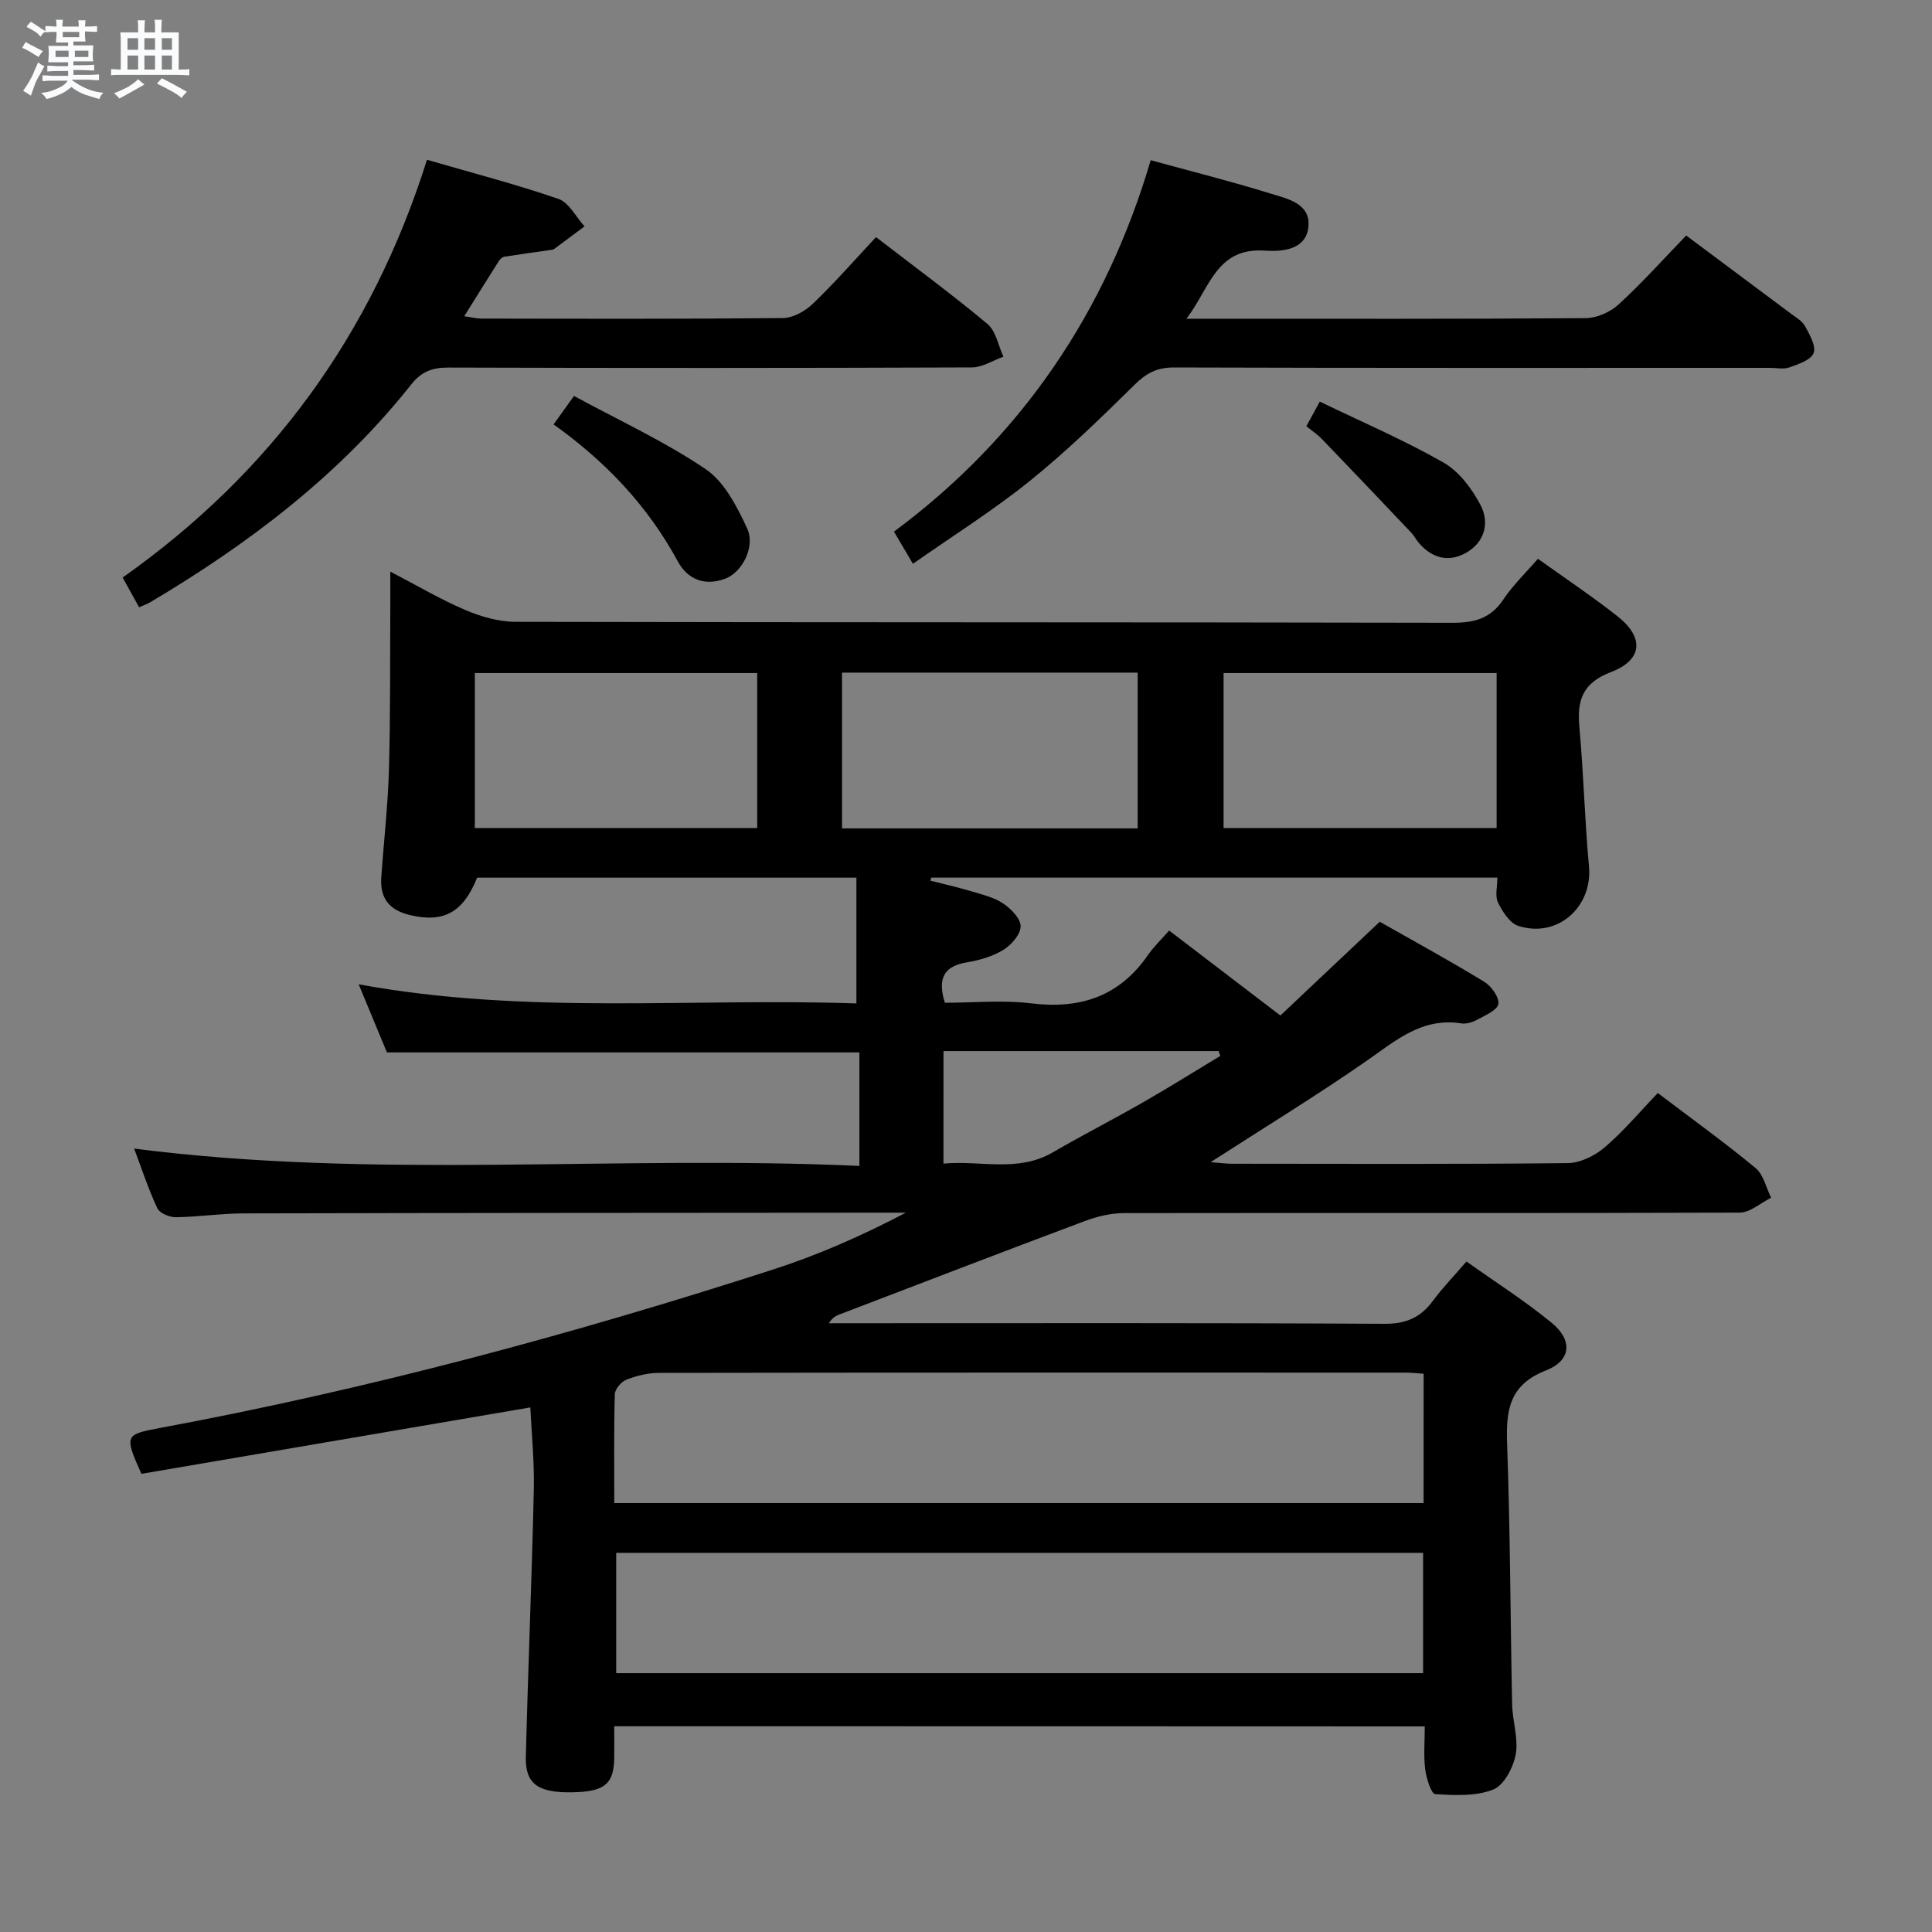<svg enable-background="new 0 0 400 400" viewBox="0 0 400 400" xmlns="http://www.w3.org/2000/svg"><rect x="0" y="0" width="400" height="400" fill="#808080" stroke="none"/><path d="m6.8 9.5c.6.3 1.3.7 2.1 1.1-.4.4-.7.8-.9 1.2-.7-.4-1.3-.8-1.8-1.1s-1.1-.6-1.6-.8c.2-.4.5-.8.7-1.2.4.2.8.5 1.5.8zm.9 6.9c-.3.6-.5 1.1-.7 1.7s-.4 1.1-.6 1.7c-.6-.4-1.1-.7-1.6-1 .7-1 1.2-1.8 1.5-2.4.3-.5.6-1.1.8-1.7.3-.6.5-1.2.8-1.8.3.3.8.6 1.3.8-.7 1.3-1.2 2.2-1.5 2.7zm.1-11c.4.3 1 .7 1.7 1.1-.5.2-.8.6-1.1 1.1-.5-.6-1-1-1.4-1.2s-.9-.6-1.5-.8c.2-.4.5-.7.9-1.1.5.3.9.6 1.4.9zm10.5 13.1c1 .4 2 .6 3.1.7-.4.4-.7.8-.8 1.3-.9-.2-1.9-.6-3-.9-1-.4-2-.9-2.8-1.6-.5.4-1.1.9-1.9 1.3s-1.9.9-3.3 1.2c-.1-.3-.5-.8-1.1-1.3 1 0 2.1-.3 3.2-.8 1.2-.5 1.9-1 2.3-1.7h-3.2c-.4 0-1 0-2 .1v-1.2c1 0 1.7.1 2 .1h3.3v-1h-2.3c-.2 0-.9 0-2 .1v-1.2c1.2 0 1.9.1 2 .1h2.3v-.8h-4.1c0-.7.1-1.2.1-1.6 0-.5 0-1.1-.1-1.8h4.1v-.7h-2.5c0-.6.1-1.1.1-1.6v-.6h-.5c-.4 0-1 0-1.8.1v-1.3c1.2 0 1.9.1 2.1.1h.2c0-.3 0-.8-.1-1.4h1.4c0 .6-.1 1-.1 1.4h3.4c0-.4 0-.8-.1-1.3h1.5c0 .4-.1.9-.1 1.3.7 0 1.5 0 2.5-.1v1.2c-1 0-1.8-.1-2.5-.1v.6c0 .3 0 .8.1 1.5h-2.5v.8h4.1c0 .7-.1 1.3-.1 1.8s0 1 .1 1.5h-4.1v.8h1.4c.8 0 1.8 0 2.9-.1v1.2c-1 0-1.9-.1-2.8-.1h-1.5v1h3.2c.3 0 1 0 2.1-.1v1.2c-1.1 0-1.8-.1-2.1-.1h-3.4l-.1.1c1.4 1 2.4 1.5 3.4 1.9zm-4.1-6.7v-1.3h-2.7v1.3zm2.2-4.1v-1.1h-3.4v1.1zm1.9 4.1v-1.3h-2.8v1.3z" fill="#fafbfc"/><path d="m37 6.7v2.3 5.4c1 0 1.8 0 2.2-.1v1.3c-.6 0-1.5-.1-2.5-.1h-11.9c-.7 0-1.3 0-1.8.1v-1.3c.5 0 1.1.1 2 .1v-5.2c0-1 0-1.8-.1-2.5h3.7c0-1.3 0-2.1-.1-2.5h1.5c0 .4-.1 1.3-.1 2.5h2.2c0-1.2 0-2.1-.1-2.6h1.5c0 .4-.1 1.3-.1 2.6zm-12.3 13.7c-.3-.4-.7-.8-1.1-1.1 1.1-.4 2.1-.9 2.9-1.3.8-.5 1.5-1 2.1-1.6.4.4.9.8 1.3 1.1-2.5 1.4-4.2 2.4-5.2 2.9zm3.9-10.1v-2.4h-2.2v2.4zm0 4.1v-2.9h-2.2v2.9zm3.5-4.1v-2.4h-2.2v2.4zm0 4.1v-2.9h-2.2v2.9zm.4 2.9 1-1.1c.6.3 1.4.7 2.5 1.3s2 1.1 2.7 1.5c-.4.4-.8.8-1.1 1.3-.8-.8-2.5-1.7-5.1-3zm3.1-7v-2.4h-2.1v2.4zm0 4.1v-2.9h-2.1v2.9z" fill="#fafbfc"/><g fill="#000001"><path d="m127.17 357.4c0 2.28.02 4.41 0 6.53-.07 5.49-2.03 7.06-8.87 7.15-6.92.09-9.57-1.77-9.43-7.32.46-18.46 1.24-36.91 1.65-55.37.13-5.96-.49-11.93-.72-17-26.97 4.6-53.91 9.2-80.52 13.75-3.55-7.94-3.45-8.14 3.76-9.48 43.13-8.01 85.4-19.37 127.11-32.85 9.38-3.03 18.45-7.04 27.4-11.74-1.07 0-2.15 0-3.22 0-44.66.04-89.33.04-133.99.15-4.65.01-9.29.74-13.94.79-1.31.02-3.35-.84-3.83-1.86-1.87-4-3.25-8.24-4.8-12.35 49.91 6.43 99.69 1.31 150.16 3.59 0-4.43 0-8.18 0-11.93 0-3.82 0-7.64 0-11.57-32.51 0-64.72 0-97.82 0-1.56-3.76-3.5-8.43-5.85-14.1 34.75 6.39 68.95 2.78 103.05 3.96 0-9.02 0-17.39 0-26.04-26.63 0-52.57 0-78.53 0-2.9 7.25-6.96 9.39-13.88 7.75-4.32-1.02-6.26-3.51-5.96-7.81.52-7.46 1.38-14.91 1.59-22.37.32-11.32.21-22.66.28-33.99.01-1.98 0-3.97 0-6.94 5.59 2.9 10.4 5.76 15.5 7.93 3.24 1.38 6.9 2.45 10.37 2.46 64.66.14 129.32.06 193.99.2 4.55.01 7.91-.84 10.55-4.78 2-3 4.67-5.55 7.19-8.47 5.71 4.09 11.25 7.79 16.47 11.9 5.57 4.38 5.24 9.04-1.33 11.55-5.88 2.24-7.07 5.8-6.56 11.38.88 9.59 1.1 19.25 1.99 28.84.78 8.4-6.49 14.95-14.63 12.34-1.77-.57-3.27-2.96-4.21-4.85-.65-1.32-.13-3.23-.13-5.15-39.34 0-78.27 0-117.2 0-.06.21-.12.42-.18.63 2.88.74 5.79 1.39 8.64 2.25 2.22.67 4.6 1.23 6.46 2.5 1.61 1.09 3.6 3.12 3.58 4.71-.02 1.68-1.91 3.85-3.56 4.86-2.2 1.36-4.91 2.15-7.49 2.58-4.62.76-6.28 3.07-4.64 8.38 5.79 0 11.94-.6 17.94.13 10.14 1.23 18.19-1.46 24.1-9.99 1.23-1.77 2.82-3.28 4.4-5.09 7.82 5.97 15.18 11.59 23.03 17.59 6.78-6.4 13.42-12.66 20.57-19.41 7.02 3.98 14.41 8.02 21.6 12.4 1.48.9 3.15 3.2 2.96 4.61-.17 1.27-2.7 2.35-4.34 3.25-.98.54-2.3.95-3.37.78-8.12-1.27-13.57 3.59-19.6 7.78-10.36 7.19-21.14 13.78-32.26 20.95 1.73.13 3.09.33 4.45.33 23.16.02 46.33.12 69.49-.13 2.6-.03 5.63-1.54 7.67-3.29 3.9-3.33 7.23-7.32 10.97-11.22 7.11 5.39 13.86 10.25 20.25 15.54 1.64 1.36 2.17 4.05 3.21 6.14-2.17 1.07-4.35 3.08-6.52 3.08-42.5.15-84.99.03-127.49.1-2.72 0-5.57.71-8.15 1.67-16.95 6.35-33.83 12.85-50.74 19.32-.75.29-1.46.66-2.18 1.81h5.02c36.66 0 73.33-.09 109.99.12 4.5.03 7.51-1.31 10.07-4.78 1.96-2.67 4.3-5.06 6.93-8.12 5.98 4.26 12.13 8.16 17.71 12.76 4.3 3.55 3.97 7.75-1.23 9.78-7.65 2.99-8.32 8.25-8.07 15.23.65 17.96.67 35.95 1.04 53.92.07 3.48 1.34 7.07.74 10.37-.5 2.71-2.43 6.39-4.66 7.27-3.6 1.42-8 1.2-12.01.94-.83-.06-1.84-3.3-2.07-5.16-.35-2.78-.09-5.64-.09-8.86-55.94-.03-111.62-.03-167.81-.03zm167.58-72.98c-1.5-.1-2.48-.23-3.46-.23-51.6-.01-103.2-.03-154.8.05-2.27 0-4.63.57-6.76 1.39-1.08.41-2.41 1.95-2.44 3.02-.21 7.44-.11 14.88-.11 22.55h167.56c.01-9.04.01-17.66.01-26.78zm-.11 37.08c-55.84 0-111.4 0-167.06 0v24.91h167.06c0-8.5 0-16.6 0-24.91zm-120.31-182.24v32.25h61.21c0-10.88 0-21.44 0-32.25-20.51 0-40.74 0-61.21 0zm-17.56.09c-19.82 0-39.16 0-58.46 0v32.09h58.46c0-10.83 0-21.26 0-32.09zm153.09 0c-19.2 0-37.89 0-56.53 0v32.09h56.53c0-10.84 0-21.29 0-32.09zm-114.53 101.56c7.74-.7 15.39 1.88 22.61-2.31 6.18-3.59 12.55-6.84 18.76-10.4 5.38-3.09 10.65-6.38 15.96-9.59-.12-.33-.24-.67-.36-1-18.99 0-37.98 0-56.96 0-.01 7.9-.01 15.34-.01 23.3z"/><path d="m189.01 116.73c-1.49-2.53-2.56-4.35-3.92-6.66 26.43-19.62 43.89-45.48 53.15-76.9 8.43 2.31 16.63 4.37 24.7 6.87 3.5 1.08 8.39 2.03 7.96 6.84-.43 4.9-5.51 5.26-9.03 5.01-10.07-.7-11.38 7.77-16.23 14.1h5.18c25.82 0 51.64.07 77.46-.12 2.31-.02 5.1-1.24 6.83-2.83 4.89-4.49 9.35-9.47 14-14.28 7.51 5.6 14.58 10.86 21.63 16.14 1.06.8 2.37 1.53 2.97 2.62.95 1.75 2.33 4.13 1.78 5.58-.54 1.44-3.16 2.29-5.03 2.97-1.18.43-2.64.09-3.97.09-41.15 0-82.29.05-123.44-.08-3.49-.01-5.69 1.16-8.13 3.56-6.98 6.88-14.04 13.75-21.66 19.89-7.48 6.05-15.68 11.19-24.25 17.2z"/><path d="m181.37 49.09c7.9 6.09 15.68 11.81 23.07 17.98 1.76 1.47 2.24 4.48 3.31 6.78-2.18.77-4.35 2.21-6.53 2.22-36.13.14-72.26.14-108.4.03-3.27-.01-5.56.82-7.63 3.44-14.89 18.79-33.63 33.01-54.09 45.15-.56.33-1.18.54-2.3 1.04-1.11-2-2.19-3.95-3.41-6.16 30.76-21.71 51.62-50.36 63.01-86.49 9.22 2.68 18.33 5.04 27.2 8.09 2.2.76 3.64 3.74 5.42 5.7-2.1 1.57-4.19 3.13-6.3 4.69-.13.09-.31.14-.47.16-3.28.47-6.57.91-9.84 1.43-.41.07-.87.5-1.12.88-2.31 3.63-4.58 7.29-7.17 11.44 1.47.21 2.51.49 3.54.49 20.81.03 41.63.1 62.44-.11 2.1-.02 4.61-1.43 6.19-2.96 4.53-4.34 8.68-9.09 13.08-13.8z"/><path d="m114.61 87.87c1.51-2.1 2.55-3.55 4.23-5.89 9.24 5.02 18.72 9.38 27.26 15.15 3.89 2.63 6.48 7.75 8.58 12.25 1.78 3.82-1.05 9.14-4.54 10.44-4.19 1.55-7.75.2-9.8-3.58-6.21-11.45-14.88-20.64-25.73-28.37z"/><path d="m270.46 88.25c.83-1.51 1.59-2.9 2.79-5.1 8.77 4.24 17.45 7.96 25.6 12.61 3.23 1.84 5.9 5.42 7.68 8.81 1.93 3.68.85 7.74-3.06 9.92-3.63 2.02-7.09 1.04-9.79-2.18-.53-.63-.91-1.4-1.47-2-6.13-6.46-12.26-12.92-18.44-19.33-.9-.96-2.02-1.69-3.31-2.73z"/></g></svg>